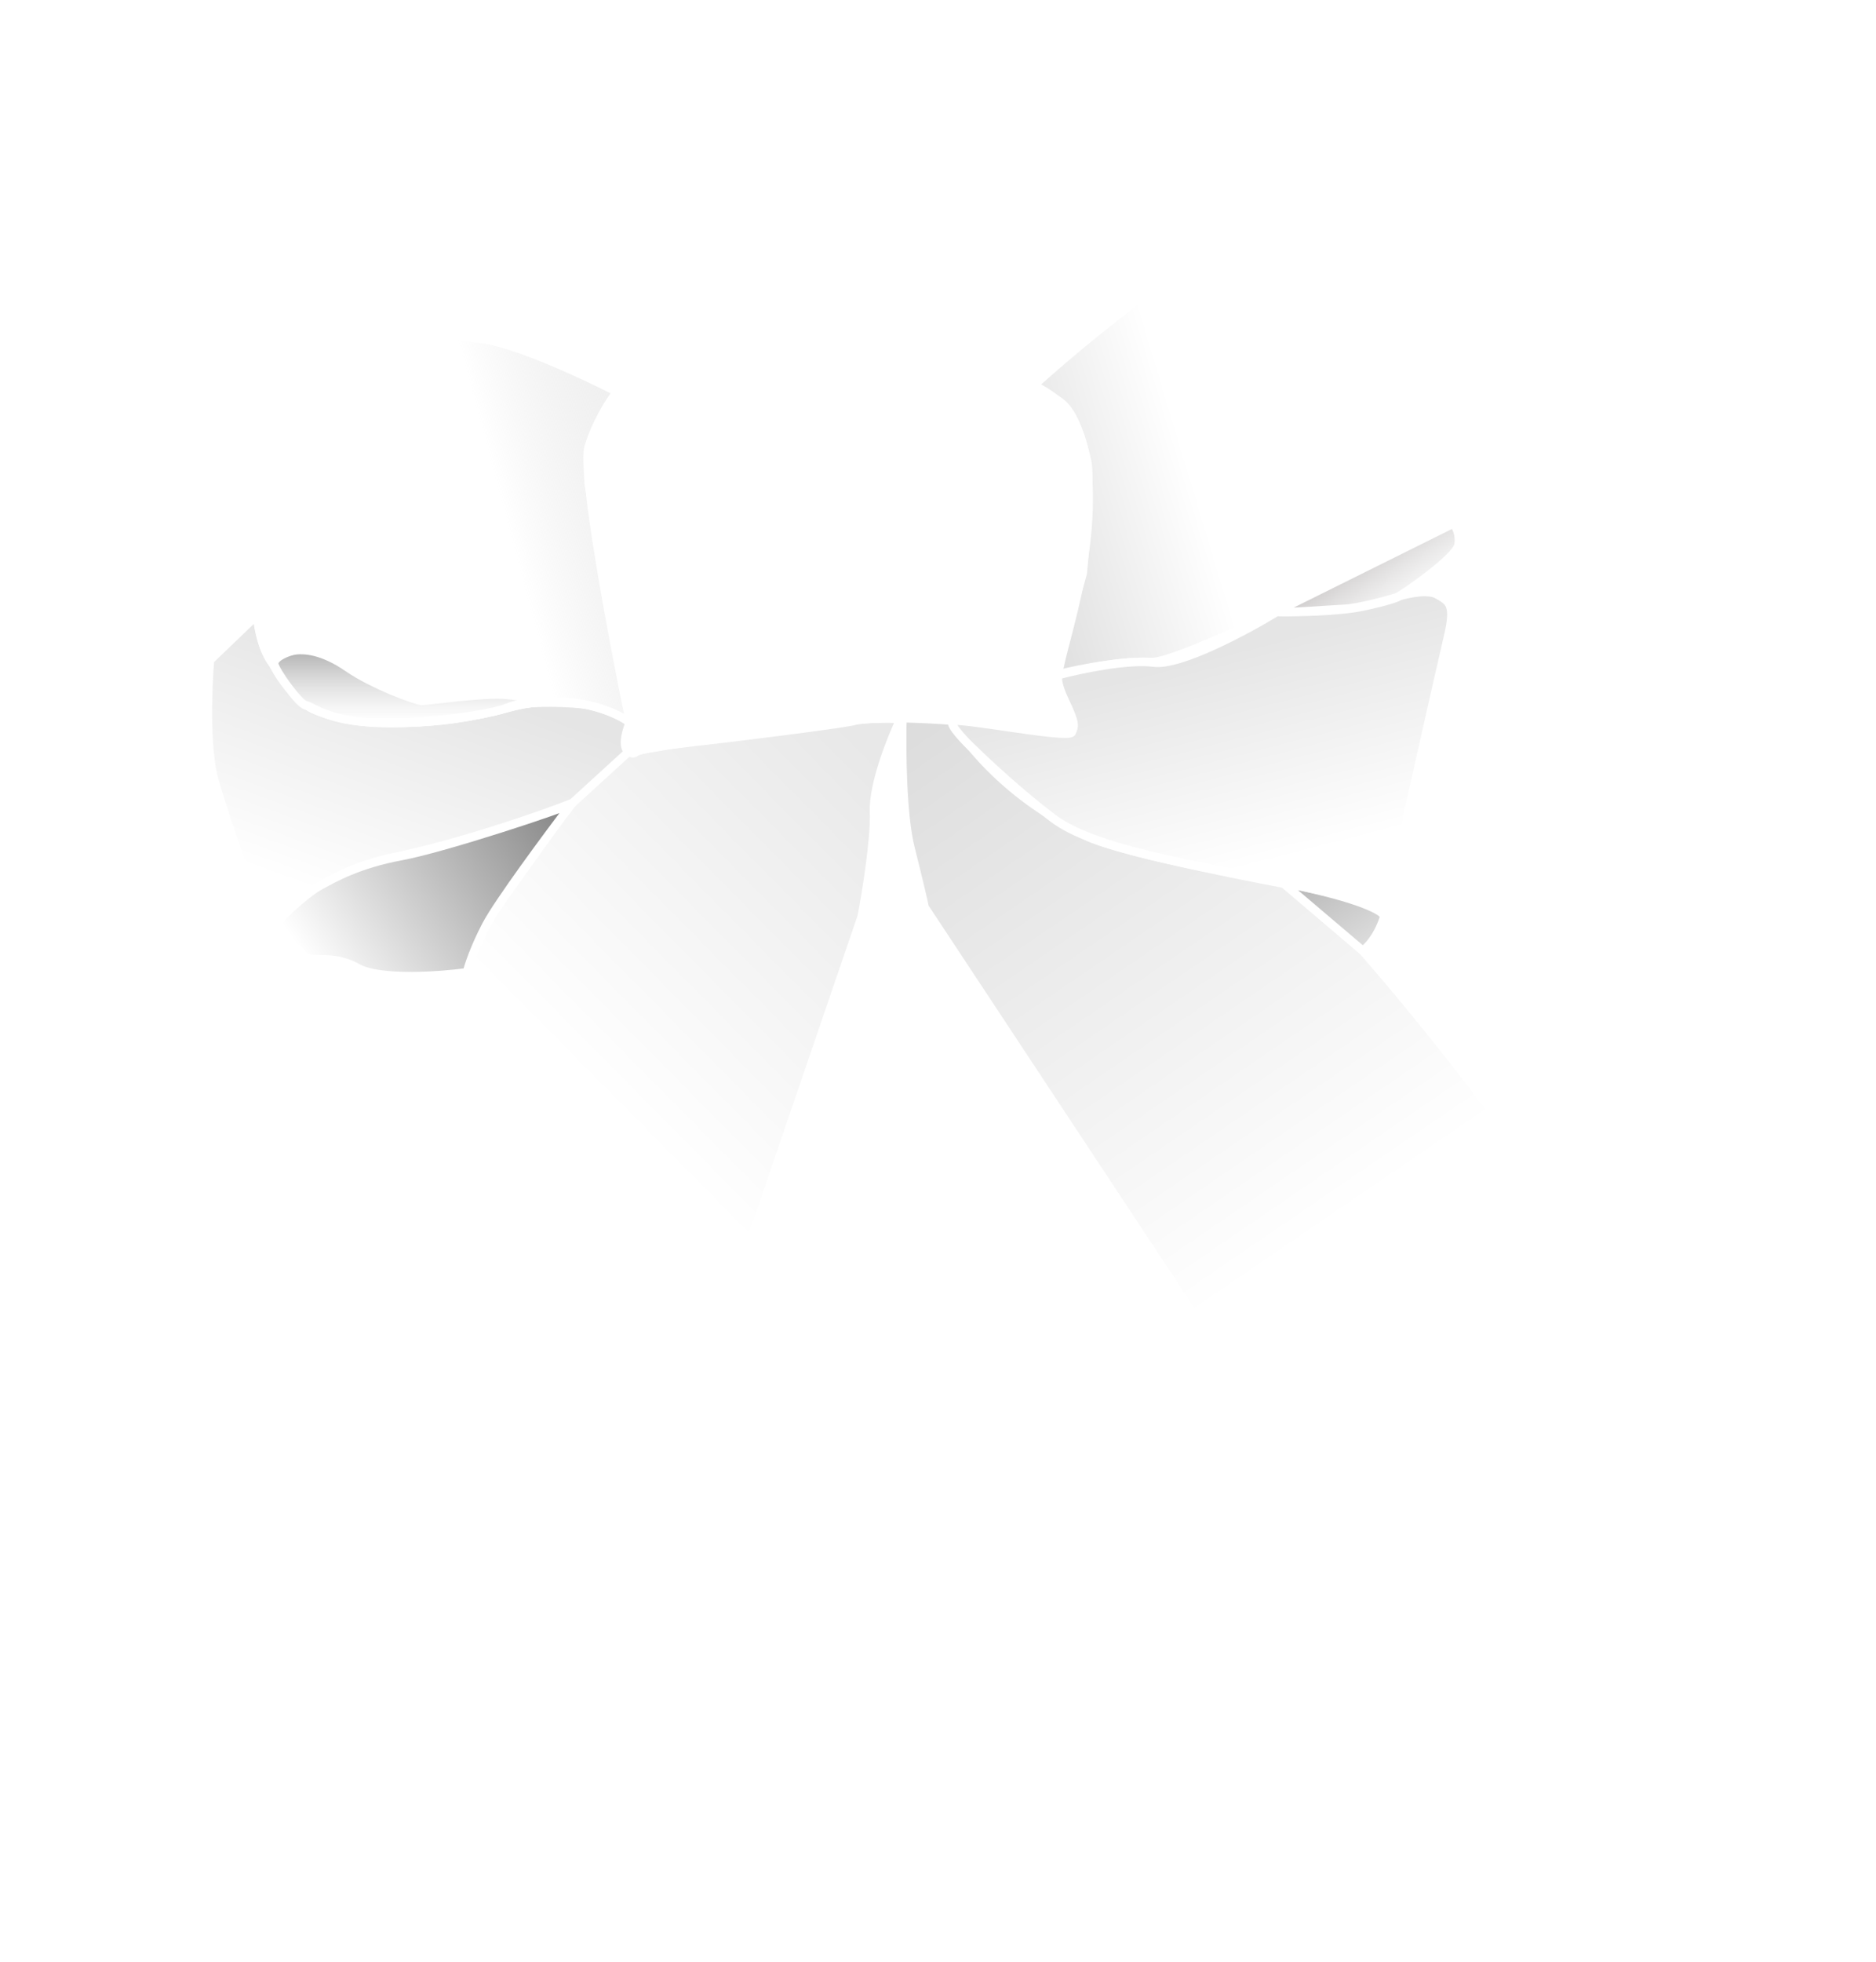 <svg width="222" height="232" viewBox="0 0 222 232" fill="none" xmlns="http://www.w3.org/2000/svg">
<g id="ribbon" filter="url(#filter0_d_256_492)">
<path id="Vector 42" d="M67.464 95.176L74.409 88.817C74.555 88.987 74.92 89.255 75.213 88.963C75.578 88.597 77.99 88.378 78.502 88.232C78.912 88.115 83.79 87.549 86.178 87.281C90.807 86.721 100.286 85.527 101.163 85.235C102.04 84.942 105.135 84.967 106.572 85.015C105.476 87.306 103.312 92.705 103.429 95.98C103.546 99.255 102.503 105.629 101.967 108.407L86.105 154.752L73.531 194.08C74.287 196.857 75.534 202.735 74.482 204.021C73.166 205.629 50.213 208.48 46.485 205.191C43.502 202.559 40.222 200.683 38.955 200.074C37.81 197.978 35.724 192.778 36.543 188.743C37.566 183.7 40.125 167.618 40.637 166.448C41.148 165.278 42.391 157.311 42.537 153.729C42.654 150.863 47.313 138.597 49.628 132.822C51.236 127.681 54.599 116.901 55.184 114.913C55.768 112.925 57.474 109.504 58.254 108.042L67.464 95.176Z" fill="url(#paint0_linear_256_492)" stroke="white"/>
<path id="Vector 39" d="M107.742 100.293C106.748 96.375 106.694 88.427 106.792 84.942C108.619 84.747 112.377 84.547 112.786 85.308C113.298 86.258 113.883 86.77 117.83 91.082C121.777 95.395 126.09 96.638 128.064 98.539C129.643 100.059 144.706 103.168 152.04 104.533L161.251 112.427C173.215 126.097 197.143 156.755 197.143 170.03C197.143 183.305 187.932 197.247 183.327 202.559C178.234 198.612 167.07 189.957 163.152 186.916C159.233 183.875 146.022 163.329 139.906 153.436L109.424 107.31C109.277 106.604 108.736 104.211 107.742 100.293Z" fill="url(#paint1_linear_256_492)" stroke="white"/>
<path id="Vector 40" d="M24.848 78.071L30.331 72.808C30.769 73.685 31.793 82.749 39.76 84.796C47.728 86.843 58.181 84.065 60.813 83.407C63.444 82.749 75.433 82.968 74.409 85.746C73.591 87.968 74.068 88.768 74.409 88.889L67.757 94.957C64.175 96.37 54.921 99.635 46.559 101.389C38.196 103.144 33.571 107.773 32.304 109.869C30.55 108.48 26.676 96.857 25.36 92.252C24.307 88.568 24.58 81.263 24.848 78.071Z" fill="url(#paint2_linear_256_492)" stroke="white"/>
<path id="Vector 41" d="M57.523 109.431C58.926 106.74 64.882 98.709 67.684 95.03C66.734 95.615 52.625 100.293 47.508 101.243C42.391 102.194 39.614 103.802 37.859 104.752C36.105 105.702 32.304 109.211 32.304 109.869C32.304 110.527 34.862 111.624 35.812 112.866C36.763 114.109 39.029 112.647 42.318 114.474C44.95 115.936 52.041 115.425 55.257 114.986C55.428 114.255 56.12 112.121 57.523 109.431Z" fill="url(#paint3_linear_256_492)" stroke="white"/>
<g id="Vector 36">
<path d="M122.289 45.615C131.085 37.671 150.023 22.603 155.403 25.878C160.783 29.153 168.756 51.365 172.07 62.062C172.24 62.062 172.581 62.457 172.581 64.036C172.581 66.009 166.953 69.372 165.564 70.542C164.453 71.477 155.159 72.333 150.652 72.644C143.737 75.872 137.804 78.375 136.251 78.29C132.231 78.071 125.432 79.606 125.067 79.825C124.774 80.001 126.992 71.857 128.137 67.764C128.478 64.109 129.058 56.346 128.649 54.533C128.137 52.267 127.187 48.831 125.505 47.588C124.16 46.594 122.801 45.858 122.289 45.615Z" fill="url(#paint4_linear_256_492)"/>
<path d="M172.07 62.062C168.756 51.365 160.783 29.153 155.403 25.878C150.023 22.603 131.085 37.671 122.289 45.615C122.801 45.858 124.16 46.594 125.505 47.588C127.187 48.831 128.137 52.267 128.649 54.533C129.058 56.346 128.478 64.109 128.137 67.764C126.992 71.857 124.774 80.001 125.067 79.825C125.432 79.606 132.231 78.071 136.251 78.29C137.804 78.375 143.737 75.872 150.652 72.644M172.07 62.062C166.588 64.897 158.057 69.187 150.652 72.644M172.07 62.062C172.24 62.062 172.581 62.457 172.581 64.036C172.581 66.009 166.953 69.372 165.564 70.542C164.453 71.477 155.159 72.333 150.652 72.644" stroke="white"/>
</g>
<g id="Vector 37">
<path d="M161.251 112.427C161.763 112.111 162.976 110.907 163.736 108.626C164.248 107.09 158.861 105.809 151.748 104.359L161.251 112.427Z" fill="url(#paint5_linear_256_492)"/>
<path d="M112.786 85.381C114.955 88.987 121.894 96.96 132.304 100C138.305 101.754 145.659 103.118 151.748 104.359M151.748 104.359C158.861 105.809 164.248 107.09 163.736 108.626C162.976 110.907 161.763 112.111 161.251 112.427L151.748 104.359Z" stroke="white"/>
</g>
<g id="Vector 34">
<path d="M56.646 40.059C60.565 40.352 69.195 44.372 73.021 46.346C72.265 47.296 70.535 49.928 69.658 52.852C68.781 55.776 72.558 75.805 74.556 85.454C73.159 84.406 69.703 82.843 65.053 82.966C63.537 83.006 61.895 83.225 60.155 83.7C51.31 86.112 44.073 85.673 39.468 84.65C34.863 83.626 34.79 81.653 32.304 78.509C29.819 75.366 29.892 67.91 30.696 60.819C31.5 53.729 34.79 47.442 34.79 45.03C34.79 42.618 33.913 44.811 34.79 41.521C35.667 38.232 39.98 38.012 43.342 37.793C46.705 37.574 51.749 39.694 56.646 40.059Z" fill="white"/>
<path d="M32.304 78.509C29.819 75.366 29.892 67.91 30.696 60.819C31.5 53.729 34.79 47.442 34.79 45.03C34.79 42.618 33.913 44.811 34.79 41.521C35.667 38.232 39.98 38.012 43.342 37.793C46.705 37.574 51.749 39.694 56.646 40.059C60.565 40.352 69.195 44.372 73.021 46.346C72.265 47.296 70.535 49.928 69.658 52.852C68.781 55.776 72.558 75.805 74.556 85.454C73.159 84.406 69.703 82.843 65.053 82.966M32.304 78.509C34.79 81.653 34.863 83.626 39.468 84.65C44.073 85.673 51.31 86.112 60.155 83.7C61.895 83.225 63.537 83.006 65.053 82.966M32.304 78.509C32.767 77.657 34.38 76.17 37.129 77.047C40.565 78.144 46.193 82.457 49.41 82.749C52.626 83.042 58.401 81.282 65.053 82.966" stroke="white"/>
</g>
<g id="Vector 45">
<path d="M56.646 40.059C60.565 40.352 69.195 44.372 73.021 46.346C72.265 47.296 70.535 49.928 69.658 52.852C68.781 55.776 72.558 75.805 74.556 85.454C73.159 84.406 69.703 82.843 65.053 82.966C63.537 83.006 61.895 83.225 60.155 83.7C51.31 86.112 44.073 85.673 39.468 84.65C34.863 83.626 34.79 81.653 32.304 78.509C29.819 75.366 29.892 67.91 30.696 60.819C31.5 53.729 34.79 47.442 34.79 45.03C34.79 42.618 33.913 44.811 34.79 41.521C35.667 38.232 39.98 38.012 43.342 37.793C46.705 37.574 51.749 39.694 56.646 40.059Z" fill="url(#paint6_linear_256_492)" fill-opacity="0.8"/>
<path d="M32.304 78.509C29.819 75.366 29.892 67.91 30.696 60.819C31.5 53.729 34.79 47.442 34.79 45.03C34.79 42.618 33.913 44.811 34.79 41.521C35.667 38.232 39.98 38.012 43.342 37.793C46.705 37.574 51.749 39.694 56.646 40.059C60.565 40.352 69.195 44.372 73.021 46.346C72.265 47.296 70.535 49.928 69.658 52.852C68.781 55.776 72.558 75.805 74.556 85.454C73.159 84.406 69.703 82.843 65.053 82.966M32.304 78.509C34.79 81.653 34.863 83.626 39.468 84.65C44.073 85.673 51.31 86.112 60.155 83.7C61.895 83.225 63.537 83.006 65.053 82.966M32.304 78.509C32.767 77.657 34.38 76.17 37.129 77.047C40.565 78.144 46.193 82.457 49.41 82.749C52.626 83.042 58.401 81.282 65.053 82.966" stroke="white"/>
</g>
<path id="Vector 35" d="M97.655 43.495C95.316 42.676 80.355 45.006 73.167 46.273C71.471 48.027 70.121 51.536 69.658 53.071V57.164L74.775 85.746C74.239 87.111 73.591 89.65 75.287 88.89C77.407 87.939 92.758 86.624 100.433 85.308C108.108 83.992 124.41 86.624 126.383 86.624C128.357 86.624 125.725 83.042 125.214 80.849C124.702 78.656 129.307 68.276 128.796 57.238C128.284 46.2 122.582 46.273 118.489 43.495C114.395 40.717 100.579 44.518 97.655 43.495Z" fill="white" stroke="white"/>
<path id="Vector 38" d="M170.097 70.322C168.986 69.679 166.564 70.2 165.492 70.542C165.37 70.663 164.38 71.068 161.398 71.711C158.415 72.354 153.284 72.418 151.091 72.369C147.533 74.538 139.644 78.772 136.544 78.363C133.445 77.954 127.748 79.167 125.287 79.825C125.116 79.971 125.024 80.79 126.018 82.895C127.261 85.527 127.187 85.819 126.822 86.623C126.456 87.427 113.225 84.796 112.714 85.308C112.304 85.717 114.298 87.769 115.345 88.743C116.856 90.23 120.828 93.919 124.629 96.784C129.38 100.366 140.638 102.194 152.114 104.46C161.296 106.273 163.786 107.847 163.883 108.407C166.052 98.709 170.579 78.524 171.339 75.366C172.29 71.419 171.486 71.126 170.097 70.322Z" fill="url(#paint7_linear_256_492)" stroke="white"/>
<path id="Vector 43" d="M171.997 61.916L151.091 72.296C151.31 72.588 157.304 72.077 159.059 72.004C160.813 71.93 164.76 70.834 165.345 70.615C165.93 70.395 172.29 66.009 172.582 64.474C172.816 63.246 172.29 62.257 171.997 61.916Z" fill="url(#paint8_linear_256_492)" stroke="white"/>
<path id="Vector 44" d="M59.789 82.164C61.778 82.34 63.981 82.725 64.833 82.895C63.883 82.895 61.588 83.056 60.009 83.7C58.035 84.504 50.944 85.527 44.877 85.454C38.81 85.381 36.909 83.48 36.178 83.407C35.447 83.334 32.523 79.314 32.45 78.509C32.377 77.705 34.205 76.974 35.082 76.901C35.959 76.828 38.079 76.828 41.149 78.948C44.219 81.068 49.336 82.895 49.921 82.895C50.506 82.895 57.304 81.945 59.789 82.164Z" fill="url(#paint9_linear_256_492)" stroke="white"/>
</g>
<defs>
<filter id="filter0_d_256_492" x="0.104" y="0.919" width="221.538" height="230.288" filterUnits="userSpaceOnUse" color-interpolation-filters="sRGB">
<feFlood flood-opacity="0" result="BackgroundImageFix"/>
<feColorMatrix in="SourceAlpha" type="matrix" values="0 0 0 0 0 0 0 0 0 0 0 0 0 0 0 0 0 0 127 0" result="hardAlpha"/>
<feOffset/>
<feGaussianBlur stdDeviation="12"/>
<feComposite in2="hardAlpha" operator="out"/>
<feColorMatrix type="matrix" values="0 0 0 0 0 0 0 0 0 0 0 0 0 0 0 0 0 0 0.45 0"/>
<feBlend mode="normal" in2="BackgroundImageFix" result="effect1_dropShadow_256_492"/>
<feBlend mode="normal" in="SourceGraphic" in2="effect1_dropShadow_256_492" result="shape"/>
</filter>
<linearGradient id="paint0_linear_256_492" x1="101.675" y1="87.281" x2="65.052" y2="123.539" gradientUnits="userSpaceOnUse">
<stop stop-color="#E8E8E8"/>
<stop offset="1" stop-color="white"/>
</linearGradient>
<linearGradient id="paint1_linear_256_492" x1="106.792" y1="82.603" x2="151.967" y2="148.758" gradientUnits="userSpaceOnUse">
<stop stop-color="#DBDBDB"/>
<stop offset="1" stop-color="white"/>
</linearGradient>
<linearGradient id="paint2_linear_256_492" x1="59.424" y1="82.603" x2="49.538" y2="109.869" gradientUnits="userSpaceOnUse">
<stop stop-color="#E5E5E5"/>
<stop offset="1" stop-color="white"/>
</linearGradient>
<linearGradient id="paint3_linear_256_492" x1="67.611" y1="95.103" x2="37.567" y2="115.425" gradientUnits="userSpaceOnUse">
<stop stop-color="#838383"/>
<stop offset="1" stop-color="white"/>
</linearGradient>
<linearGradient id="paint4_linear_256_492" x1="116.003" y1="66.375" x2="141.733" y2="58.626" gradientUnits="userSpaceOnUse">
<stop stop-color="#D8D8D8"/>
<stop offset="1" stop-color="white"/>
</linearGradient>
<linearGradient id="paint5_linear_256_492" x1="154.526" y1="97.369" x2="168.561" y2="119.079" gradientUnits="userSpaceOnUse">
<stop stop-color="#A5A5A5"/>
<stop offset="1" stop-color="white"/>
</linearGradient>
<linearGradient id="paint6_linear_256_492" x1="59.936" y1="61.623" x2="98.678" y2="51.243" gradientUnits="userSpaceOnUse">
<stop stop-color="white"/>
<stop offset="1" stop-color="#B1B1B1" stop-opacity="0"/>
</linearGradient>
<linearGradient id="paint7_linear_256_492" x1="142.173" y1="77.852" x2="148.532" y2="102.486" gradientUnits="userSpaceOnUse">
<stop stop-color="#E5E5E5"/>
<stop offset="1" stop-color="white"/>
</linearGradient>
<linearGradient id="paint8_linear_256_492" x1="158.181" y1="63.889" x2="165.126" y2="74.197" gradientUnits="userSpaceOnUse">
<stop stop-color="#B3AEAE"/>
<stop offset="1" stop-color="#D9D9D9" stop-opacity="0"/>
</linearGradient>
<linearGradient id="paint9_linear_256_492" x1="48.641" y1="76.88" x2="48.641" y2="85.458" gradientUnits="userSpaceOnUse">
<stop stop-color="#B0B0B0"/>
<stop offset="1" stop-color="#D9D9D9" stop-opacity="0"/>
</linearGradient>
</defs>
</svg>
